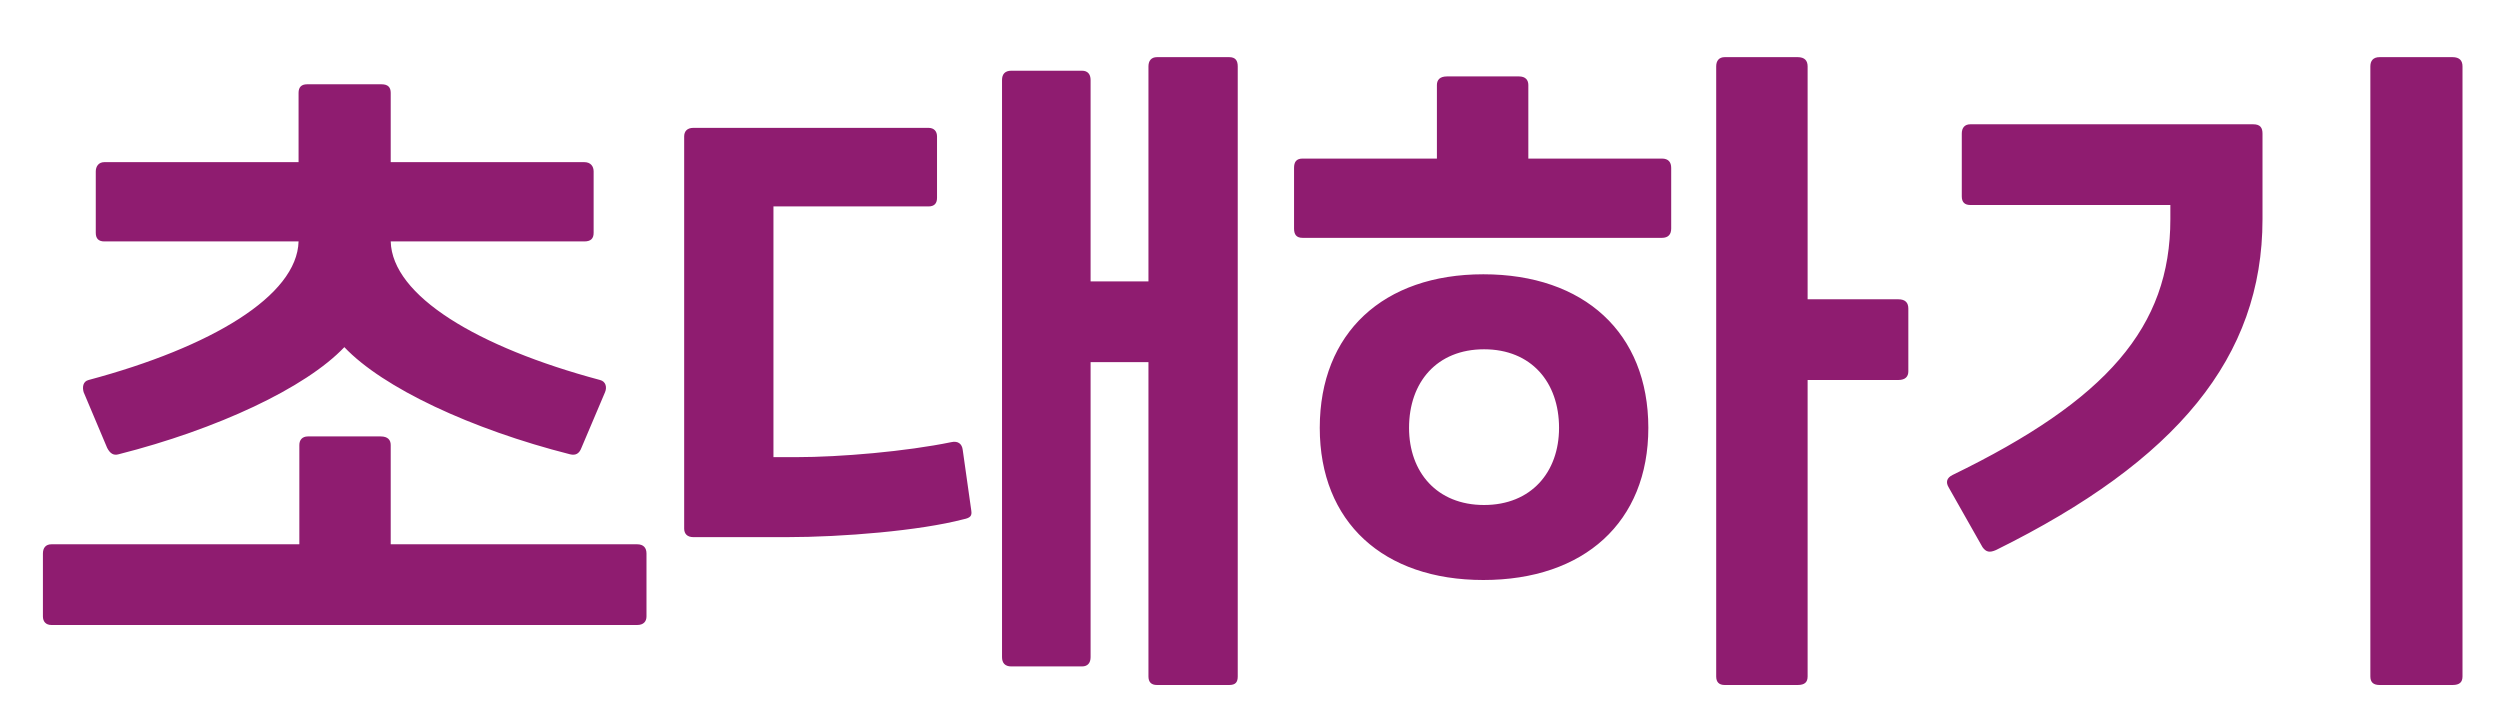 <svg width="42" height="12" viewBox="0 0 42 12" fill="none" xmlns="http://www.w3.org/2000/svg">
<path d="M1.8 7.524L1.405 6.588C1.381 6.504 1.393 6.408 1.488 6.384C3.553 5.832 4.992 4.968 5.016 4.056H1.752C1.657 4.056 1.609 4.008 1.609 3.912V2.88C1.609 2.796 1.657 2.724 1.752 2.724H5.016V1.56C5.016 1.464 5.064 1.416 5.16 1.416H6.409C6.516 1.416 6.564 1.464 6.564 1.56V2.724H9.816C9.925 2.724 9.973 2.796 9.973 2.88V3.912C9.973 4.008 9.925 4.056 9.816 4.056H6.564C6.588 4.968 8.017 5.832 10.081 6.384C10.177 6.408 10.2 6.504 10.165 6.588L9.768 7.524C9.732 7.62 9.672 7.656 9.576 7.632C7.92 7.212 6.433 6.516 5.785 5.832C5.136 6.516 3.648 7.212 1.992 7.632C1.909 7.656 1.849 7.62 1.8 7.524ZM6.564 9.144H10.704C10.812 9.144 10.861 9.204 10.861 9.3V10.356C10.861 10.44 10.812 10.5 10.704 10.5H0.865C0.768 10.5 0.721 10.44 0.721 10.356V9.3C0.721 9.204 0.768 9.144 0.865 9.144H5.029V7.476C5.029 7.392 5.077 7.332 5.173 7.332H6.396C6.516 7.332 6.564 7.392 6.564 7.476V9.144ZM19.438 0.96H20.65C20.758 0.96 20.794 1.02 20.794 1.116V11.364C20.794 11.46 20.758 11.508 20.65 11.508H19.438C19.342 11.508 19.294 11.46 19.294 11.364V6.084H18.322V11.04C18.322 11.136 18.274 11.196 18.178 11.196H16.99C16.882 11.196 16.834 11.136 16.834 11.04V1.344C16.834 1.248 16.882 1.188 16.99 1.188H18.178C18.274 1.188 18.322 1.248 18.322 1.344V4.728H19.294V1.116C19.294 1.02 19.342 0.96 19.438 0.96ZM16.174 7.56L16.318 8.58C16.33 8.664 16.306 8.7 16.186 8.724C15.454 8.916 14.158 9.024 13.21 9.024H11.65C11.542 9.024 11.494 8.964 11.494 8.88V2.292C11.494 2.208 11.542 2.148 11.65 2.148H15.598C15.694 2.148 15.742 2.208 15.742 2.292V3.324C15.742 3.42 15.694 3.468 15.598 3.468H12.994V7.68H13.378C14.122 7.68 15.226 7.584 15.982 7.428C16.09 7.404 16.162 7.452 16.174 7.56ZM30.368 5.028H31.892C32.012 5.028 32.06 5.088 32.06 5.184V6.24C32.06 6.324 32.012 6.384 31.892 6.384H30.368V11.364C30.368 11.46 30.32 11.508 30.2 11.508H28.976C28.88 11.508 28.832 11.46 28.832 11.364V1.116C28.832 1.02 28.88 0.96 28.976 0.96H30.2C30.32 0.96 30.368 1.02 30.368 1.116V5.028ZM25.676 2.664H27.92C28.028 2.664 28.076 2.724 28.076 2.82V3.84C28.076 3.936 28.028 3.996 27.92 3.996H21.884C21.776 3.996 21.74 3.936 21.74 3.84V2.82C21.74 2.724 21.776 2.664 21.884 2.664H24.14V1.428C24.14 1.344 24.188 1.284 24.308 1.284H25.52C25.628 1.284 25.676 1.344 25.676 1.428V2.664ZM24.92 4.608C26.612 4.608 27.692 5.592 27.692 7.188C27.692 8.772 26.612 9.744 24.92 9.744C23.24 9.744 22.172 8.772 22.172 7.188C22.172 5.592 23.24 4.608 24.92 4.608ZM24.932 8.484C25.724 8.484 26.192 7.932 26.192 7.188C26.192 6.42 25.724 5.868 24.932 5.868C24.14 5.868 23.672 6.42 23.672 7.188C23.672 7.932 24.14 8.484 24.932 8.484ZM41.202 11.508H39.978C39.87 11.508 39.822 11.46 39.822 11.364V1.116C39.822 1.02 39.87 0.96 39.978 0.96H41.202C41.322 0.96 41.37 1.02 41.37 1.116V11.364C41.37 11.46 41.322 11.508 41.202 11.508ZM33.534 9.24C33.426 9.288 33.366 9.276 33.306 9.192L32.742 8.196C32.682 8.1 32.706 8.028 32.802 7.98C35.394 6.72 36.462 5.496 36.462 3.684V3.444H33.102C33.006 3.444 32.958 3.396 32.958 3.3V2.244C32.958 2.148 33.006 2.088 33.102 2.088H37.854C37.974 2.088 38.01 2.148 38.01 2.244V3.684C38.01 6 36.57 7.74 33.534 9.24Z" fill="#8F1C70"/>
</svg>
